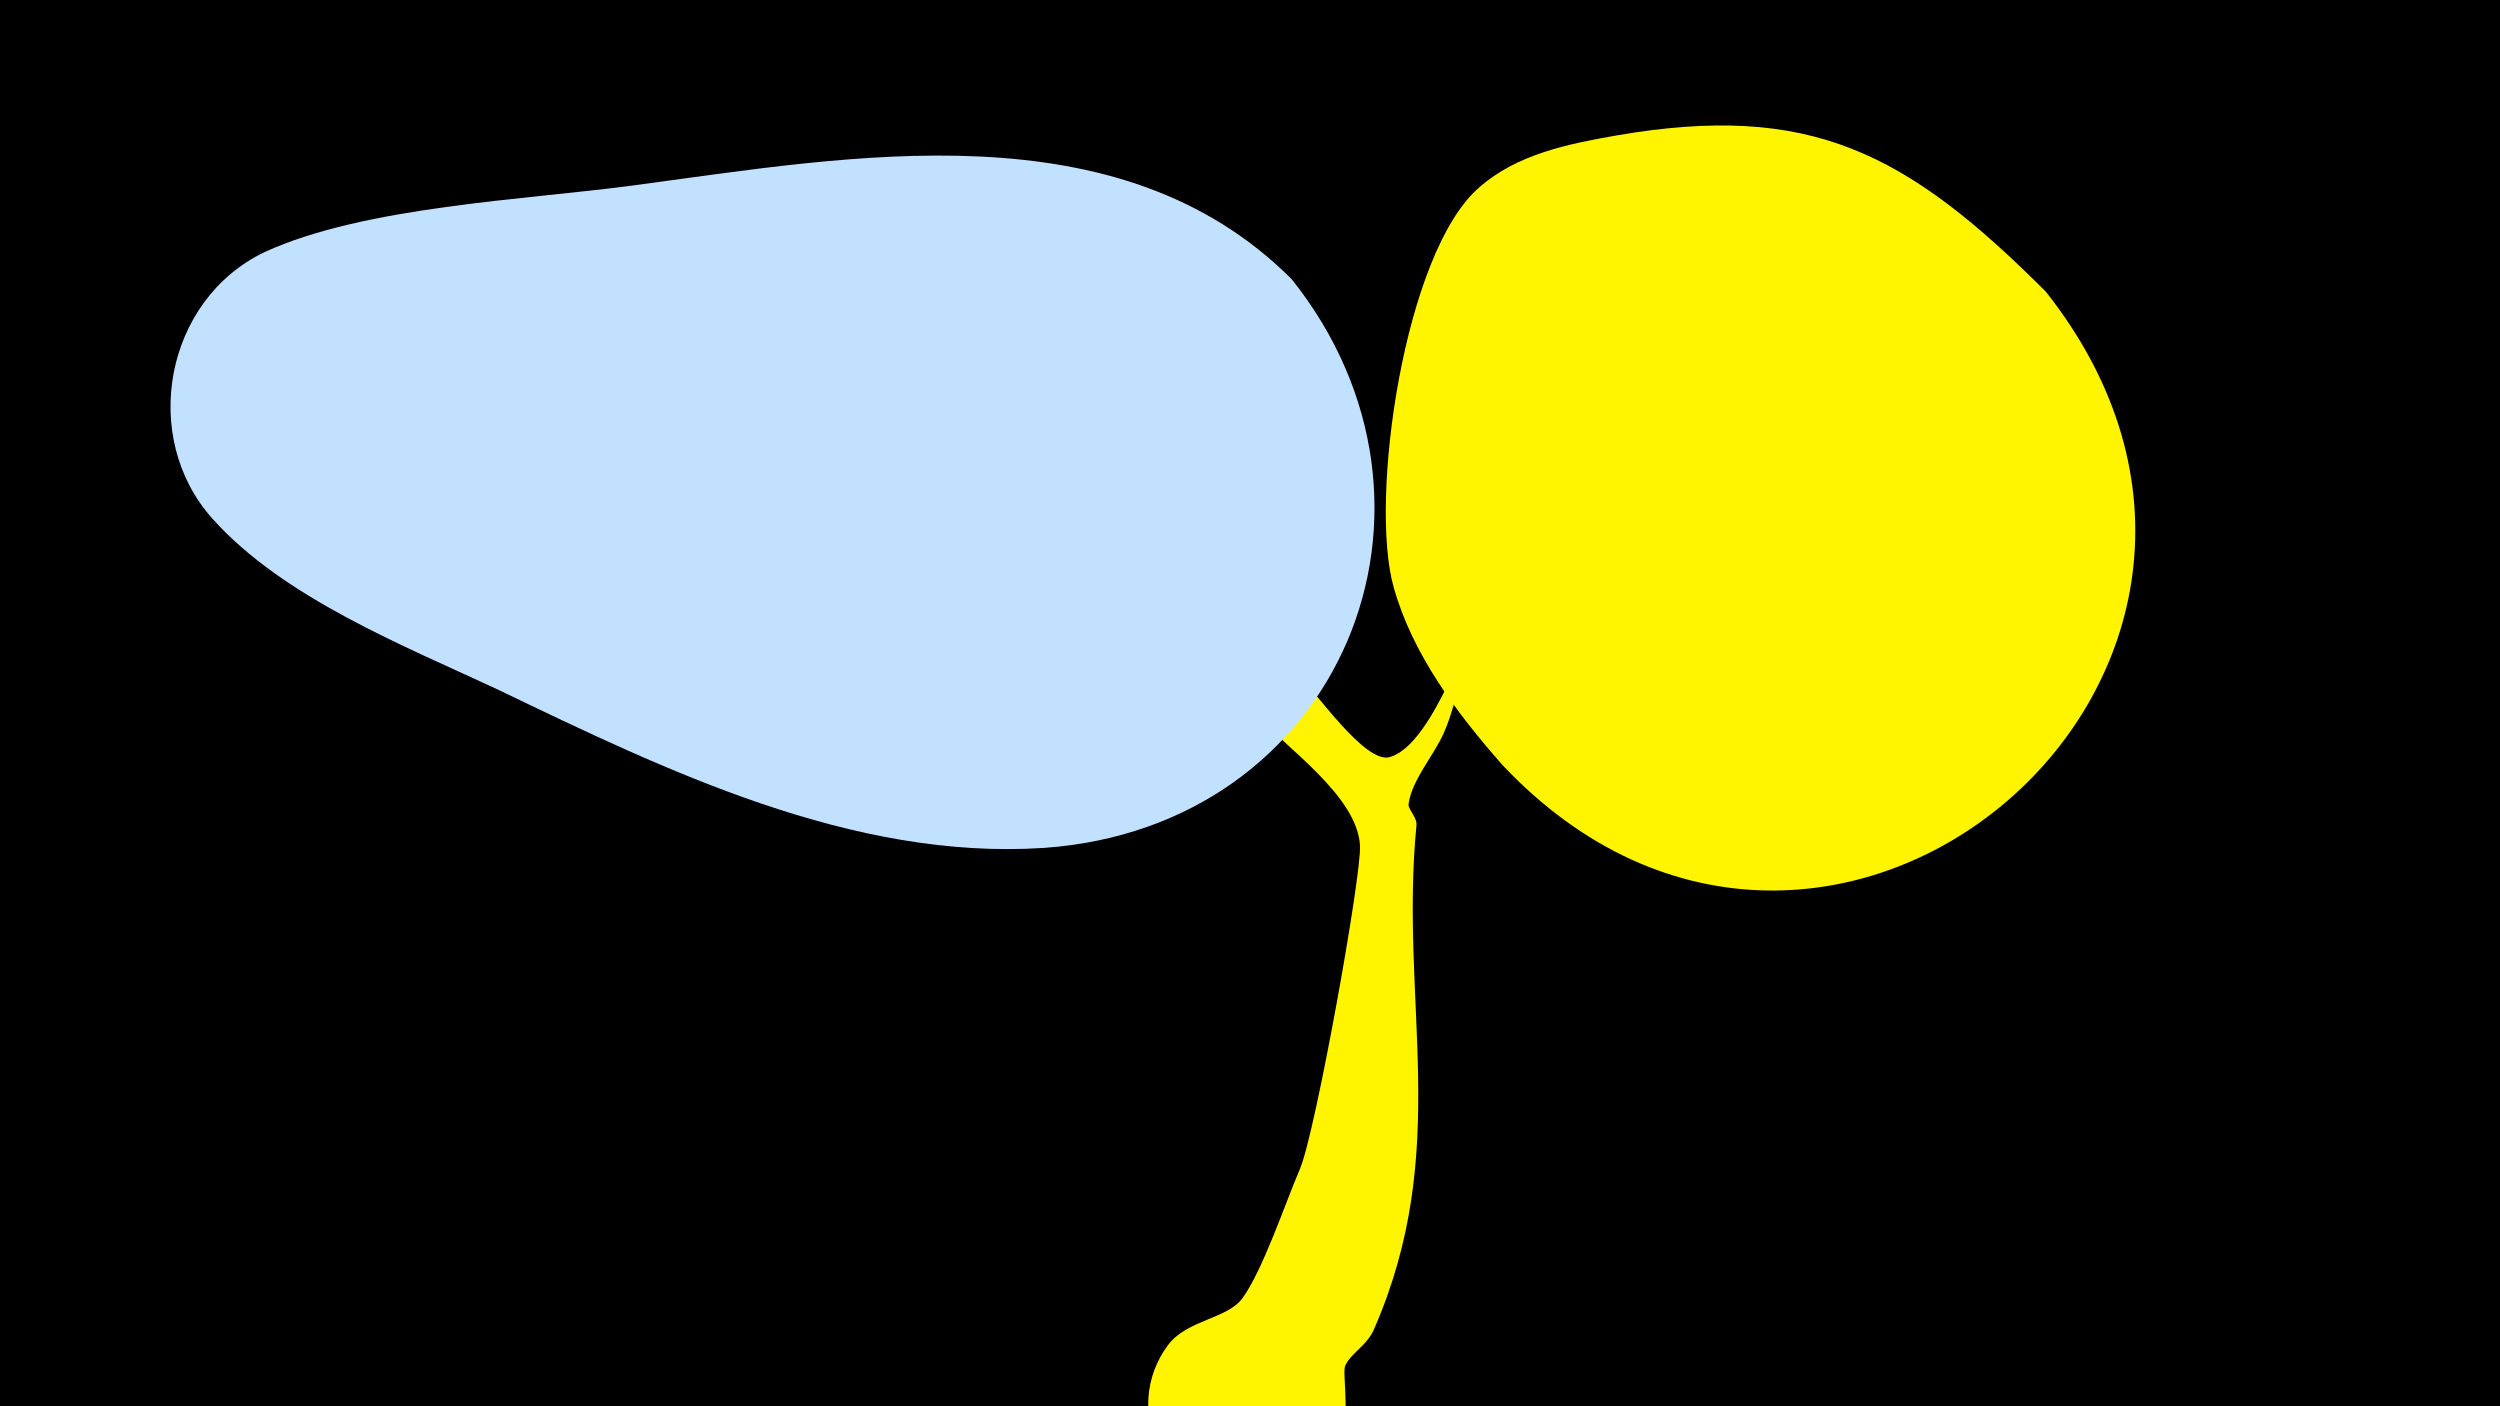 <svg width="1200" height="675" viewBox="-500 -500 1200 675" xmlns="http://www.w3.org/2000/svg"><path d="M-500-500h1200v675h-1200z" fill="#000"/><path d="M0-305.2c2.2-9.9 13.3 15.4 18.5 24.2 27 45.6 65.6 70.3 104.3 104.7 8.1 7.2 32.3 43.2 44.3 39.7 20.9-6 38.6-62.5 47.5-79.6 12.3-23.7 28.1-44.8 41.2-68 12.5-22.2 20.7-46.2 31.2-69.3 9-19.9 39.2-11 37.9 10.1-0.7 11.5-9.1 23.8-13.4 33.8-12.4 28.6-25.2 60.3-48.6 82-18.8 17.5-48.9 23.4-59.5 48.9-4.2 10-6 20.9-10.5 30.8-4.6 10.4-15.4 22.5-16.8 34-0.3 2.3 4.2 6.3 3.8 10-8.3 85.4 17.2 155.9-20.4 242-3.4 7.8-10.5 10.9-13.7 17.2-3.4 6.6 15.4 71.9-48.2 68.7-38.5-1.9-60-47.4-37-78.3 9.1-12.3 28.5-12.5 35.8-22.6 9.8-13.5 20.6-45.8 27.6-62.1 7.3-17 29.6-140.7 28.8-155.2-1.4-23.9-35.8-47-50.4-63.4-34.1-38.6-67.5-71.1-89.4-118.6-1.9-4.1-14.4-22.7-13-28.9z"  fill="#fff500" /><path d="M482-360c-67-67-113-91-206-75-23 4-48 9-66 25-36 31-53 150-41 192 9 32 30 60 52 85 157 167 404-46 261-227z"  fill="#fff500" /><path d="M120-366c-83-83-211-59-316-45-52 7-129 10-177 32-48 23-60 89-25 128 34 38 92 61 137 82 81 39 170 82 262 76 143-10 206-164 119-273z"  fill="#c2e1ff" /></svg>